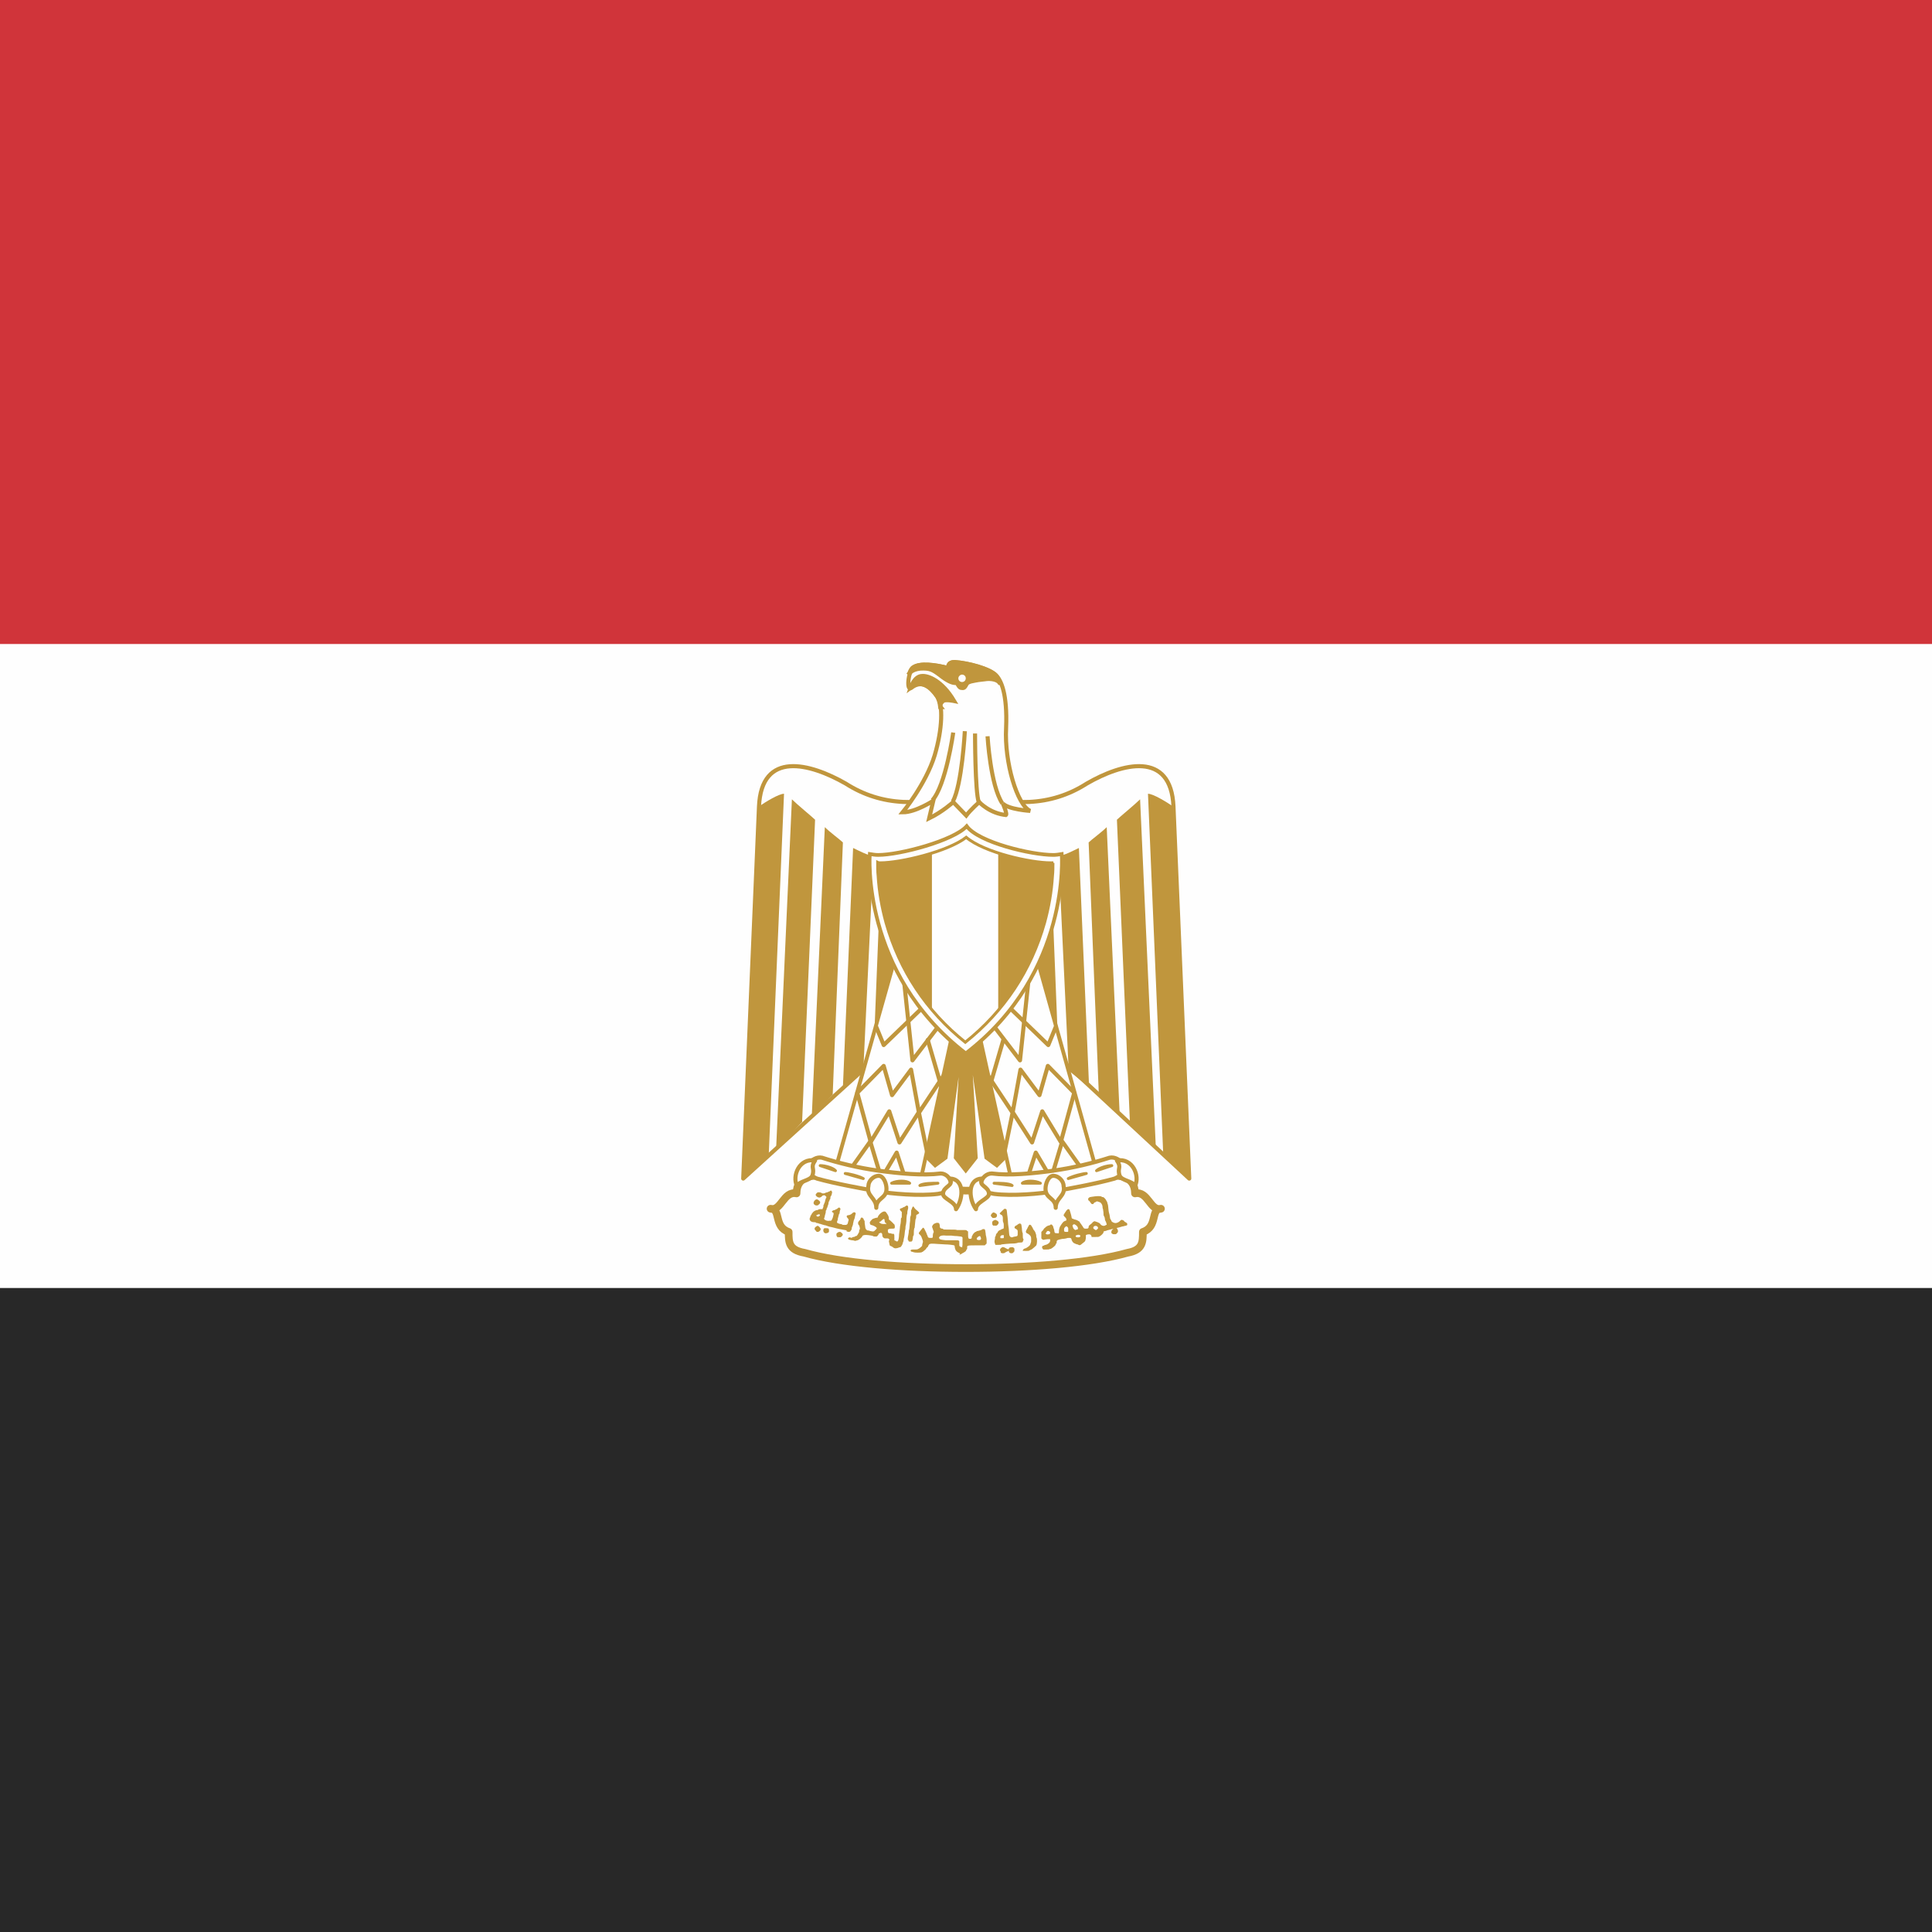 <?xml version="1.0" encoding="UTF-8"?>
<!DOCTYPE svg PUBLIC "-//W3C//DTD SVG 1.1//EN" "http://www.w3.org/Graphics/SVG/1.1/DTD/svg11.dtd">
<!-- Creator: CorelDRAW X6 -->
<svg xmlns="http://www.w3.org/2000/svg" xml:space="preserve" width="4.167in" height="4.167in" version="1.1" style="shape-rendering:geometricPrecision; text-rendering:geometricPrecision; image-rendering:optimizeQuality; fill-rule:evenodd; clip-rule:evenodd"
viewBox="0 0 4167 4167"
 xmlns:xlink="http://www.w3.org/1999/xlink">
 <rect x="0" y="0" width="4167" height="4167" fill="#808080" stroke="none"/>
 <defs>
  <style type="text/css">
   <![CDATA[
    .str4 {stroke:#C0963D;stroke-width:6.193;stroke-linecap:round;stroke-linejoin:round}
    .str7 {stroke:#C0963D;stroke-width:6.358}
    .str2 {stroke:#C0963D;stroke-width:7.457;stroke-linecap:square}
    .str5 {stroke:#C0963D;stroke-width:7.988}
    .str3 {stroke:#C0963D;stroke-width:8.256;stroke-linecap:round;stroke-linejoin:round}
    .str6 {stroke:#C0963D;stroke-width:8.823}
    .str1 {stroke:#C0963D;stroke-width:8.823;stroke-linecap:round;stroke-linejoin:round}
    .str0 {stroke:#C0963D;stroke-width:16.512;stroke-linecap:round;stroke-linejoin:round}
    .fil3 {fill:none;fill-rule:nonzero}
    .fil0 {fill:#282828;fill-rule:nonzero}
    .fil4 {fill:#C0963D;fill-rule:nonzero}
    .fil1 {fill:#D0343A;fill-rule:nonzero}
    .fil2 {fill:#FEFEFE;fill-rule:nonzero}
   ]]>
  </style>
 </defs>
 <g id="Layer_x0020_1">
  <polygon class="fil0" points="0,4167 4167,4167 4167,2083 0,2083 "/>
  <polygon class="fil1" points="0,2083 4167,2083 4167,0 0,0 "/>
  <polygon class="fil2" points="0,2778 4167,2778 4167,1389 0,1389 "/>
  <path class="fil2" d="M2083 2735c138,0 271,-11 349,-33 33,-6 33,-23 33,-45 33,-11 16,-50 39,-50 -23,6 -28,-39 -56,-33 0,-39 -39,-44 -72,-33 -66,22 -182,27 -293,27 -111,-5 -226,-5 -293,-27 -33,-11 -72,-6 -72,33 -28,-6 -33,39 -56,33 23,0 6,39 39,50 0,22 0,39 34,45 77,22 209,33 348,33l0 0z"/>
  <path class="fil3 str0" d="M2083 2735c138,0 271,-11 349,-33 33,-6 33,-23 33,-45 33,-11 16,-50 39,-50 -23,6 -28,-39 -56,-33 0,-39 -39,-44 -72,-33 -66,22 -182,27 -293,27 -111,-5 -226,-5 -293,-27 -33,-11 -72,-6 -72,33 -28,-6 -33,39 -56,33 23,0 6,39 39,50 0,22 0,39 34,45 77,22 209,33 348,33l0 0z"/>
  <path class="fil2" d="M2089 2100l476 442 -34 -802c-5,-122 -111,-94 -187,-50 -78,50 -166,50 -260,17 -94,33 -182,33 -260,-17 -77,-44 -182,-72 -187,50l-34 802 487 -442 0 0z"/>
  <path class="fil3 str1" d="M2089 2100l476 442 -34 -802c-5,-122 -111,-94 -187,-50 -78,50 -166,50 -260,17 -94,33 -182,33 -260,-17 -77,-44 -182,-72 -187,50l-34 802 487 -442 0 0z"/>
  <path class="fil4" d="M2222 1845l16 387 45 44 -17 -425c-11,0 -39,0 -44,-5l0 0z"/>
  <polygon class="fil4" points="2105,2188 2172,2492 2150,2514 2127,2497 2089,2226 2105,2497 2083,2525 2061,2497 2077,2226 2040,2497 2017,2514 1995,2492 2061,2188 2105,2188 "/>
  <polygon class="fil3 str2" points="2105,2188 2172,2492 2150,2514 2127,2497 2089,2226 2105,2497 2083,2525 2061,2497 2077,2226 2040,2497 2017,2514 1995,2492 2061,2188 2105,2188 "/>
  <path class="fil4" d="M1691 1712l-33 780 -56 50 34 -802c16,-11 44,-28 55,-28l0 0z"/>
  <path class="fil4" d="M1758 1768l-28 652 -56 57 34 -753c11,11 44,38 50,44l0 0z"/>
  <path class="fil4" d="M1818 1817l-22 544 -45 44 28 -621c11,11 33,27 39,33l0 0z"/>
  <path class="fil4" d="M1884 1845l-22 464 -44 36 22 -516c11,5 33,17 44,17l0 0z"/>
  <path class="fil4" d="M1945 1845l-16 387 -45 44 17 -425c11,0 39,0 44,-5l0 0z"/>
  <path class="fil4" d="M2476 1712l33 780 56 50 -34 -802c-16,-11 -44,-28 -55,-28l0 0z"/>
  <path class="fil4" d="M2409 1768l28 652 56 57 -34 -753c-11,11 -44,38 -50,44l0 0z"/>
  <path class="fil4" d="M2348 1817l22 544 45 44 -28 -621c-11,11 -33,27 -39,33l0 0z"/>
  <path class="fil4" d="M2283 1845l22 464 44 36 -22 -516c-11,5 -33,17 -44,17l0 0z"/>
  <polygon class="fil2" points="1934,2054 1801,2525 1984,2553 2061,2199 1934,2054 "/>
  <polygon class="fil3 str3" points="1934,2054 1801,2525 1984,2553 2061,2199 1934,2054 "/>
  <polygon class="fil2" points="2233,2054 2365,2525 2183,2553 2105,2199 2233,2054 "/>
  <polygon class="fil3 str3" points="2233,2054 2365,2525 2183,2553 2105,2199 2233,2054 "/>
  <polyline class="fil3 str1" points="2277,2215 2261,2254 2175,2171 "/>
  <path class="fil3 str1" d="M2165 2492l19 -92 17 -93 41 55 18 -63 57 58 -29 106 -40 -66 -22 67 -41 -64m-62 -92l61 92"/>
  <polyline class="fil3 str1" points="1890,2215 1906,2254 1992,2171 "/>
  <polyline class="fil3 str1" points="1950,2117 1968,2287 2023,2215 "/>
  <line class="fil3 str1" x1="2001" y1="2243" x2="2031" y2= "2346" />
  <path class="fil3 str1" d="M2001 2492l-19 -92 -17 -93 -41 55 -18 -63 -57 58 29 106 40 -66 22 67 41 -64m62 -92l-61 92"/>
  <polyline class="fil3 str1" points="1840,2514 1877,2462 1901,2542 1934,2486 1956,2553 "/>
  <polyline class="fil3 str1" points="2328,2514 2291,2462 2267,2542 2234,2486 2212,2553 "/>
  <path class="fil2" d="M1895 2525c45,6 95,11 134,6 22,0 38,38 -6,44 -39,5 -100,0 -133,-6 -28,-5 -89,-16 -128,-27 -39,-17 -11,-50 11,-45 34,11 78,22 122,28l0 0z"/>
  <path class="fil3 str1" d="M1895 2525c45,6 95,11 134,6 22,0 38,38 -6,44 -39,5 -100,0 -133,-6 -28,-5 -89,-16 -128,-27 -39,-17 -11,-50 11,-45 34,11 78,22 122,28l0 0z"/>
  <path class="fil2" d="M2272 2525c-45,6 -95,11 -133,6 -23,0 -39,38 5,44 39,5 100,0 132,-6 28,-5 89,-16 128,-27 39,-17 11,-50 -11,-45 -34,11 -78,22 -122,28l0 0z"/>
  <path class="fil3 str1" d="M2272 2525c-45,6 -95,11 -133,6 -23,0 -39,38 5,44 39,5 100,0 132,-6 28,-5 89,-16 128,-27 39,-17 11,-50 -11,-45 -34,11 -78,22 -122,28l0 0z"/>
  <path class="fil2" d="M1758 2503c-34,-6 -50,33 -39,55 5,-11 28,-11 33,-22 6,-17 -5,-17 6,-33l0 0z"/>
  <path class="fil3 str1" d="M1758 2503c-34,-6 -50,33 -39,55 5,-11 28,-11 33,-22 6,-17 -5,-17 6,-33l0 0z"/>
  <path class="fil2" d="M1890 2605c0,-22 22,-19 22,-41 0,-11 -6,-28 -17,-28 -11,0 -22,11 -22,22 -5,22 17,25 17,47z"/>
  <path class="fil3 str1" d="M1890 2605c0,-22 22,-19 22,-41 0,-11 -6,-28 -17,-28 -11,0 -22,11 -22,22 -5,22 17,25 17,47z"/>
  <path class="fil2" d="M2048 2542c33,0 30,44 14,66 0,-16 -28,-22 -28,-33 0,-17 25,-17 14,-33l0 0z"/>
  <path class="fil3 str1" d="M2048 2542c33,0 30,44 14,66 0,-16 -28,-22 -28,-33 0,-17 25,-17 14,-33l0 0z"/>
  <path class="fil2" d="M2409 2503c34,-6 50,33 39,55 -5,-11 -28,-11 -33,-22 -6,-17 5,-17 -6,-33l0 0z"/>
  <path class="fil3 str1" d="M2409 2503c34,-6 50,33 39,55 -5,-11 -28,-11 -33,-22 -6,-17 5,-17 -6,-33l0 0z"/>
  <path class="fil2" d="M2277 2605c0,-22 -22,-19 -22,-41 0,-11 6,-28 17,-28 11,0 22,11 22,22 5,22 -17,25 -17,47l0 0z"/>
  <path class="fil3 str1" d="M2277 2605c0,-22 -22,-19 -22,-41 0,-11 6,-28 17,-28 11,0 22,11 22,22 5,22 -17,25 -17,47l0 0z"/>
  <path class="fil2" d="M2119 2542c-33,0 -30,44 -14,66 0,-16 28,-22 28,-33 0,-17 -25,-17 -14,-33z"/>
  <path class="fil3 str1" d="M2119 2542c-33,0 -30,44 -14,66 0,-16 28,-22 28,-33 0,-17 -25,-17 -14,-33z"/>
  <path class="fil3 str4" d="M1769 2514c11,0 28,5 33,11l-33 -11z"/>
  <path class="fil3 str4" d="M1823 2531c6,0 28,5 39,11l-39 -11z"/>
  <path class="fil3 str4" d="M2023 2552c-11,0 -33,0 -39,5l39 -5z"/>
  <path class="fil3 str4" d="M1962 2552c-6,-6 -28,-6 -39,0l39 0z"/>
  <path class="fil2" d="M2398 2514c-11,0 -27,5 -33,11l33 -11z"/>
  <path class="fil3 str4" d="M2398 2514c-11,0 -27,5 -33,11l33 -11z"/>
  <path class="fil2" d="M2343 2531c-6,0 -28,5 -39,11l39 -11z"/>
  <path class="fil3 str4" d="M2343 2531c-6,0 -28,5 -39,11l39 -11z"/>
  <path class="fil2" d="M2144 2552c11,0 33,0 39,5l-39 -5z"/>
  <path class="fil3 str4" d="M2144 2552c11,0 33,0 39,5l-39 -5z"/>
  <path class="fil2" d="M2205 2552c6,-6 28,-6 39,0l-39 0z"/>
  <path class="fil3 str4" d="M2205 2552c6,-6 28,-6 39,0l-39 0z"/>
  <polyline class="fil3 str1" points="2218,2117 2200,2287 2145,2215 "/>
  <path class="fil2" d="M2083 2272c227,-174 207,-430 207,-430 -6,1 -12,2 -18,2 -48,0 -161,-27 -187,-62 -28,31 -144,62 -191,62 -6,0 -12,-1 -18,-2 0,0 -20,255 207,430l0 0z"/>
  <path class="fil3 str5" d="M2083 2272c227,-174 207,-430 207,-430 -6,1 -12,2 -18,2 -48,0 -161,-27 -187,-62 -28,31 -144,62 -191,62 -6,0 -12,-1 -18,-2 0,0 -20,255 207,430l0 0z"/>
  <path class="fil2" d="M2272 1861c-2,0 -4,0 -6,0 -43,0 -143,-22 -182,-55 -40,31 -142,55 -185,55 -2,0 -4,0 -6,-1 0,10 0,20 1,29 2,34 8,68 17,101 29,103 87,191 171,258 84,-67 142,-155 171,-258 9,-33 15,-67 17,-101 1,-9 1,-19 1,-28l0 0z"/>
  <path class="fil4" d="M2010 2177l0 -336c-41,13 -85,21 -109,21 -2,0 -4,0 -6,-1 0,10 0,20 1,29 2,34 8,68 17,101 19,70 52,132 97,186z"/>
  <path class="fil4" d="M2153 1840l0 342c47,-55 81,-119 101,-191 9,-33 15,-67 17,-101 1,-9 1,-19 1,-28l0 0c-2,0 -4,0 -6,0 -26,0 -72,-8 -114,-22z"/>
  <line class="fil3 str1" x1="2164" y1="2243" x2="2134" y2= "2346" />
  <path class="fil4" d="M2071 2704c0,0 -1,-1 -3,-2 -3,-1 -6,-4 -7,-6 -1,-2 -2,-6 -2,-8 0,-1 0,-1 -1,-2 -4,-1 -13,-2 -19,-2 -4,0 -12,-1 -17,-1 -12,-1 -16,-1 -18,1 -1,1 -1,2 -2,3 0,1 -1,3 -3,4 -1,1 -2,3 -2,3 0,0 0,1 -1,1 0,0 -1,0 -1,1 -1,1 -4,3 -5,4 -1,0 -2,1 -2,1 -2,1 -15,1 -17,0 -1,0 -2,-1 -3,-1 -1,0 -2,0 -3,-1 -1,-1 -1,-1 -1,-2 1,-2 2,-2 9,-2 4,0 5,0 7,-1 3,-1 7,-5 7,-5 0,0 1,-1 1,-1 1,0 1,-2 1,-3 0,-1 1,-3 1,-4 1,-2 1,-4 -1,-9 -2,-6 -3,-7 -5,-9 -3,-2 -3,-4 0,-7 1,-1 3,-4 4,-5 2,-2 2,-3 3,-3 1,0 2,1 3,3 2,4 5,10 5,11 0,0 0,1 1,2 0,1 1,2 1,3 1,2 1,3 6,3 5,0 5,0 5,-6 0,-2 1,-4 1,-5 0,0 1,-1 1,-2 0,-1 -3,-8 -3,-9 -1,-1 -1,-3 1,-6 1,-1 2,-2 2,-2 0,0 1,-1 2,-1 3,-2 7,-2 9,-1 1,1 1,1 2,5 0,4 0,5 2,6 1,1 2,1 3,1 1,0 2,0 2,1 1,1 3,1 11,1 12,0 18,0 19,1 0,0 2,0 4,0 2,0 7,0 10,0 6,0 7,0 8,2l2 1 0 7c0,8 1,9 4,9 3,0 4,-1 4,-4 0,-2 1,-3 1,-3 0,0 1,-1 1,-2 1,-2 5,-6 6,-6 1,0 2,-1 2,-1 1,-1 2,-1 3,-1 4,-1 8,-2 9,-3 1,-1 2,-1 3,-1 2,0 3,0 3,1 1,1 1,2 2,9 0,3 1,6 1,6 0,1 1,4 1,8l0 7 -2 2 -2 2 -17 0c-9,0 -18,0 -19,1 -2,0 -2,1 -2,5 0,1 0,2 -1,3 -1,0 -1,1 -1,2 0,1 -4,4 -6,5 -1,0 -2,1 -2,1 -1,1 -5,3 -6,3 0,0 -1,0 -1,0l0 0zm4 -16c1,-1 1,-1 1,-10l0 -9 -1 -1c-1,-1 -2,-1 -11,-2 -6,0 -11,-1 -12,-1 -1,0 -3,0 -5,0 -2,0 -4,0 -6,0 -8,-1 -13,0 -15,3 -1,1 -1,2 0,3 0,1 1,2 2,2 1,0 2,1 4,1 1,0 5,1 8,1 3,0 8,0 12,0 3,0 8,0 10,0 3,0 5,0 6,1l1 1 0 5c0,5 0,5 1,6 1,1 3,2 4,2 0,0 1,0 2,-1l0 0zm40 -15c1,0 1,-1 1,-2 0,-1 -1,-2 -1,-3 -1,-2 -1,-2 -2,-2 -1,0 -3,1 -5,3 -1,1 -2,3 -1,4 1,2 5,2 8,1zm44 27c-2,-2 -2,-2 -2,-4 0,-2 0,-2 2,-4 3,-3 5,-3 10,0 5,3 7,3 7,1 0,-2 3,-3 6,-3 2,0 3,0 4,1 2,1 2,2 2,5 0,3 0,3 -2,5 -2,2 -2,2 -5,2 -3,0 -5,-2 -5,-4 0,-2 -1,-2 -1,-1 0,0 -1,1 -2,1 -1,0 -4,2 -6,3 -1,1 -2,1 -4,1 -2,0 -3,0 -5,-2l0 0zm48 -3l-1 -1 1 -1c1,-1 2,-2 3,-2 4,-1 6,-3 9,-5 2,-2 3,-3 3,-4 0,0 1,-2 1,-3 1,-2 1,-2 1,-7 0,-5 0,-6 -2,-9 -1,-1 -4,-4 -7,-5 -2,-1 -3,-3 -2,-5 0,-1 2,-4 3,-6 1,-3 3,-5 3,-6 1,-2 3,-2 5,0 1,2 4,6 4,7 0,0 0,1 1,2 1,1 4,5 4,6 0,0 1,2 1,3 1,2 1,3 1,5 0,1 0,3 1,4 1,3 1,13 -1,16 -1,1 -1,2 -2,2 0,0 -1,1 -2,2 -2,2 -7,6 -9,6 0,0 -1,1 -2,1 -1,1 -1,1 -7,1 -6,0 -7,0 -8,-1l0 0zm41 -5c-1,-1 0,-3 0,-4 0,0 1,-1 2,-1 1,0 2,-1 2,-1 0,0 2,-1 3,-1 5,-1 10,-5 10,-9 0,-1 0,-2 0,-3 -1,-1 -10,0 -14,1 -1,0 -2,0 -3,-1l-2 -2 0 -7 0 -7 2 -2c1,-1 3,-3 3,-4 1,-1 1,-2 2,-2 0,0 1,-1 2,-2 2,-2 6,-4 8,-4 1,0 2,-1 2,-1 0,0 1,-1 2,-1 1,0 2,0 3,2 1,1 2,3 2,4 0,1 0,2 1,3 0,1 1,3 1,5 0,2 1,3 1,4 1,1 7,1 8,1 1,0 1,-2 1,-5 0,-3 1,-5 1,-6 0,-1 1,-2 1,-3 1,-2 5,-8 7,-10 1,-1 2,-2 3,-2 0,0 1,-1 2,-1 2,0 2,-1 2,-3 0,-2 -2,-4 -5,-7 -1,-1 -1,-2 -1,-2 0,-1 2,-4 4,-7 1,-1 2,-3 2,-3 0,0 1,-1 2,-2 1,-1 2,-1 3,-1 1,0 2,1 3,5 2,6 2,7 3,11 0,2 1,4 1,4 0,0 3,1 5,2 3,1 5,1 6,2 1,0 2,1 2,1 2,1 4,2 4,3 0,0 0,1 0,1 1,0 3,4 6,8 3,5 3,5 7,5 3,0 4,0 5,-1 1,-1 1,-2 1,-3 0,-2 1,-3 5,-6 1,-1 3,-2 3,-3 2,-2 4,-3 5,-3 0,0 3,1 6,2 4,2 5,2 6,4 3,4 8,5 11,3 1,-1 2,-1 2,-1 0,0 1,0 1,-1 0,-1 -2,-7 -3,-8 0,0 -1,-2 -1,-4 0,-2 -1,-5 -2,-6 -1,-2 -1,-4 -1,-7 0,-3 -1,-6 -1,-8 -1,-2 -1,-4 -1,-5 0,-4 -3,-9 -6,-10 -1,0 -2,-1 -3,-1 -2,-1 -4,-1 -5,0 -1,1 -1,1 -2,1 -1,0 -4,3 -4,4 0,0 -1,0 -2,0 -1,0 -2,0 -3,-2 -1,-1 -2,-2 -2,-3 0,0 -1,-1 -2,-2 -2,-1 -2,-2 -2,-4 0,-1 0,-2 1,-2 1,0 1,-1 1,-1 0,0 1,-1 2,-1 1,0 4,-1 6,-1 6,-1 16,-2 19,0 1,1 2,1 3,1 2,0 6,5 7,7 0,1 1,2 1,2 0,0 1,1 1,2 0,1 1,3 1,4 1,1 1,6 2,14 0,1 1,6 2,9 0,1 1,4 1,6 0,2 1,4 2,5 0,0 1,1 1,2 0,2 5,5 9,5 3,0 7,-2 9,-4 1,-1 3,-3 4,-3 1,0 4,1 5,2 1,2 3,3 5,4 2,1 3,3 2,5 0,1 -1,1 -1,1 0,0 -2,1 -4,1 -2,1 -3,1 -4,1 -1,0 -3,1 -7,2 -3,1 -9,2 -12,3 -6,1 -15,4 -16,4 0,0 -1,1 -3,1 -4,1 -4,1 -4,3 0,2 -5,7 -9,9 -2,1 -3,1 -9,1 -4,0 -7,0 -7,0 -1,0 -1,-1 -1,-2 0,-1 -1,-2 -2,-3 -2,-1 -4,-1 -8,0l-2 1 0 5c0,3 -1,5 -1,6 0,1 -1,2 -1,2 0,1 -2,2 -3,3 -1,1 -4,3 -5,4 -2,2 -4,2 -6,1 -1,-1 -2,-1 -2,-1 -2,0 -6,-2 -8,-3 -2,-1 -5,-6 -5,-8 0,0 0,-1 -1,-2 -1,-1 -2,-1 -4,-1 -2,0 -4,0 -6,1 -1,0 -4,1 -7,1 -3,0 -5,1 -6,1 -1,0 -3,1 -4,1 -3,1 -4,2 -4,5 0,2 0,3 -1,3 0,0 -1,1 -1,2 0,2 -5,6 -8,8 -1,1 -3,2 -5,2 -2,1 -3,1 -8,1 -3,0 -6,0 -6,0l0 0zm81 -24c1,-1 2,-3 0,-4 -2,-1 -4,-1 -7,0 -2,1 -2,1 -2,2 0,1 0,1 1,2 2,1 7,1 8,0l0 0zm-66 -6c2,-1 2,-2 2,-4 -1,-3 -5,-4 -7,-2 -1,1 -1,2 -1,2 0,0 0,1 -1,1 -1,0 -1,1 0,2 0,1 1,1 1,1 1,1 4,0 6,0l0 0zm41 -8c0,-1 0,-3 0,-4 0,-2 -1,-3 -2,-4 -2,-2 -3,-1 -5,1 -1,1 -2,2 -2,5 0,4 0,5 5,5 4,0 4,0 4,-2l0 0zm19 -2c2,-1 2,-1 2,-3 0,-2 -2,-5 -5,-7 -3,-2 -4,-2 -6,0 -1,1 -1,2 0,4 0,1 1,3 1,3 0,1 3,3 4,4 1,0 2,-1 3,-1l0 0zm42 0c3,-1 4,-3 3,-5 -1,-2 -3,-3 -5,-3 -3,0 -5,2 -5,4 0,1 0,2 2,3 1,1 2,1 3,2 0,0 2,0 3,-1l0 0zm-438 39c-1,0 -1,-1 -1,-1 0,0 -5,-3 -6,-3 0,0 -1,-1 -1,-1 0,-1 -1,-3 -1,-5 -1,-3 -1,-6 0,-6 1,0 0,-2 -1,-3 -1,-1 -2,-1 -5,-1 -5,0 -5,0 -7,-2 -1,-1 -2,-2 -2,-5 0,-2 -1,-4 -1,-4 -1,-1 -3,-1 -3,-1 0,0 -1,1 -2,1 -1,0 -2,1 -2,2 0,1 -1,2 -2,3 -1,2 -2,2 -5,2 -2,0 -4,0 -5,-1 -2,-1 -4,-1 -10,-2 -8,-1 -12,0 -13,2 -1,3 -7,8 -10,9 -1,0 -3,1 -4,1 -1,0 -2,1 -3,0 0,0 -3,-1 -6,-1 -6,-1 -8,-2 -8,-4 0,-1 4,-3 5,-2 1,1 4,1 4,0 0,0 1,-1 3,-1 2,0 3,-1 3,-1 0,0 1,-1 2,-1 1,0 2,0 3,-2 1,-1 2,-3 2,-3 0,0 0,-1 1,-2 1,-1 1,-2 1,-3 0,-1 0,-3 1,-4 1,-2 1,-2 0,-6 -1,-2 -1,-4 -2,-4 0,0 -1,-1 -1,-2 -1,-3 0,-5 4,-9 0,0 1,-1 1,-2 0,-2 2,-3 3,-3 1,0 4,3 4,4 0,1 0,2 1,2 1,1 1,3 1,6 1,5 1,10 2,12 1,2 3,4 5,4 1,0 3,0 4,1 2,0 4,1 6,1 3,0 3,0 6,-3 2,-2 3,-3 3,-4 0,-2 -7,-6 -12,-7 -2,0 -3,-3 -3,-5 0,-2 3,-5 5,-7 1,-1 4,-2 7,-3l5 -1 1 -3c3,-5 9,-10 13,-10 2,0 3,0 5,3 1,1 1,2 2,3 2,3 3,6 3,7 0,2 0,5 1,5 1,0 8,7 9,8 0,1 1,1 1,1 1,0 2,3 2,6 0,4 -1,4 -6,4 -3,0 -6,0 -7,1l-2 1 0 3c0,4 1,5 5,5 2,0 3,1 4,1 0,0 1,1 2,0 1,0 2,0 2,1 1,1 1,1 1,7l0 6 2 1c1,0 2,1 2,1 1,1 3,1 4,-1 0,-1 1,-2 1,-3 0,-1 1,-4 1,-8 0,-4 1,-7 1,-9 0,-1 1,-5 1,-8 0,-3 1,-6 1,-7 0,0 1,-4 1,-7 0,-5 0,-7 1,-7 1,-1 1,-2 1,-7l0 -6 -2 -2c-1,-1 -2,-2 -2,-3 0,-2 0,-2 3,-3 1,0 3,-1 4,-2 1,0 2,-1 3,-1 1,-1 4,-3 5,-3 0,0 1,0 2,1 1,1 1,6 0,8 0,1 -1,3 -1,5 0,2 0,4 -1,6 0,1 -1,6 -1,11 0,5 -1,9 -1,10 0,1 -1,3 -1,5 0,2 0,5 -1,8 0,2 -1,6 -1,9 0,2 -1,5 -1,6 0,1 -1,3 -1,5 0,2 -1,4 -1,5 -1,1 -1,2 -1,3 0,1 -3,6 -3,6 0,0 -1,0 -1,1 0,1 -1,1 -2,1 -1,0 -2,1 -3,1 -2,1 -7,2 -9,1l0 0zm-16 -50c1,-1 1,-2 0,-3 -2,0 -3,-3 -3,-5 0,-5 -2,-5 -6,-1 -1,1 -3,3 -4,3l-2 1 1 1c2,2 5,3 9,3 3,0 4,0 5,-1l0 0zm235 41c-1,-2 -1,-2 -1,-5 0,-2 1,-4 1,-6 0,-2 0,-4 1,-4 0,-1 1,-2 1,-3 0,-1 0,-2 2,-4 1,-1 2,-2 2,-3 0,-1 4,-4 5,-4 0,0 1,0 2,-1 1,-1 2,-1 2,-1 1,0 2,-1 3,-1 1,-1 1,-1 1,-6 0,-3 0,-5 -1,-7 0,-1 -1,-3 -1,-3 0,-1 0,-3 0,-6 0,-5 -1,-5 -2,-7 -1,-1 -2,-1 -2,-1 -1,0 -3,-3 -3,-3 4,-4 10,-10 11,-10 1,0 4,1 4,2 0,1 1,4 1,7 0,3 1,7 1,8 0,2 1,7 1,11 0,5 1,9 1,10 0,1 1,5 1,9 0,4 1,9 1,10 1,4 5,6 8,4 1,0 3,-1 5,-1 5,-1 5,-1 5,-8 0,-5 0,-6 -2,-7 -1,-1 -2,-2 -3,-2 -1,0 -2,-2 -2,-3 0,-1 3,-4 4,-4 1,0 2,-1 3,-2 3,-2 5,-3 7,-1 1,1 1,2 2,9 0,5 1,8 1,9 1,1 1,3 1,7 0,3 0,6 1,7 1,2 1,2 0,3 0,1 -1,2 -1,3 0,1 -1,2 -6,2 -2,0 -5,0 -6,1 -1,0 -4,1 -7,1 -11,0 -26,2 -27,2 -1,1 -2,1 -7,1l-6 0 -1 -2 0 0zm16 -11l3 -1 0 -3 0 -3 -2 0c-2,0 -2,0 -4,1 -2,2 -2,4 -1,5 1,0 1,1 1,1 0,0 1,0 3,-1l0 0zm-202 5l-2 -2 0 -4c0,-2 1,-5 1,-6 0,-1 1,-4 1,-6 0,-2 0,-5 1,-6 0,-1 1,-6 1,-10 0,-4 1,-8 1,-9 0,-1 0,-3 0,-4 0,-2 0,-4 1,-6 1,-2 1,-5 1,-8 0,-3 0,-6 1,-6 0,-1 1,-2 1,-3 0,-1 2,-4 3,-4 0,0 1,1 2,3 1,1 3,4 5,5 7,6 6,6 4,8 -1,1 -2,1 -2,1 0,0 -1,1 -2,1 -1,1 -1,2 -1,4 0,2 0,4 -1,5 -1,2 -1,9 -2,16 0,2 0,3 -1,4 0,0 -1,4 -1,8 0,4 0,8 -1,8 0,0 -1,2 -1,3 0,4 -1,8 -2,9 -1,1 -2,1 -4,1 -2,0 -3,0 -4,-2l0 0zm-152 -7c-3,-1 -4,-3 -4,-6 0,-2 0,-3 2,-4 1,-1 3,-2 4,-2 2,0 3,0 4,1 4,3 5,5 2,8 -2,3 -5,3 -8,2l0 0zm591 -8c-2,-1 -2,-2 -2,-4 0,-3 2,-5 5,-7 5,-2 7,-2 8,1 2,4 2,6 -1,9 -2,2 -2,2 -5,2 -4,0 -4,0 -6,-2l0 0zm-619 -1c-3,-1 -5,-4 -4,-8 1,-3 1,-3 6,-3 5,0 6,1 6,5 0,2 0,3 -1,4 -1,1 -4,2 -6,2l0 0zm-21 -6c-3,-3 -3,-6 2,-9 2,-2 4,-1 6,1 4,4 4,6 1,9 -2,1 -2,2 -4,2 -2,0 -3,0 -4,-2l0 0zm67 0c-2,-1 -5,-1 -9,-2 -7,-1 -19,-4 -22,-5 -1,0 -4,-1 -5,-1 -3,-1 -4,-1 -9,-3 -1,0 -5,-1 -8,-2 -3,-1 -6,-2 -7,-2 -1,-1 -3,-1 -3,-1 -1,0 -2,0 -3,-1 -1,-1 -3,-1 -5,-1 -4,0 -7,-2 -8,-4 -1,-2 -1,-3 0,-6 1,-1 1,-2 1,-3 0,0 0,-1 1,-2 1,0 1,-1 1,-1 0,-1 2,-4 4,-6 2,-2 6,-4 8,-4 1,0 2,0 3,-1 1,-1 2,-1 5,-1l4 0 1 -3c1,-1 1,-3 1,-4 0,-1 0,-2 1,-3 0,-1 1,-3 2,-5 1,-6 3,-10 3,-10 1,-1 1,-1 -1,-3 -1,-1 -2,-2 -3,-2 -2,0 -5,1 -5,2 -2,2 -4,3 -6,3 -2,0 -6,-2 -7,-4 -1,-2 -1,-2 0,-4 1,-1 2,-2 3,-3 2,-1 8,0 9,1 1,1 2,1 4,1 2,0 4,-1 4,-1 0,0 1,-1 3,-1 1,0 2,-1 3,-1 0,0 1,-1 2,-1 1,0 2,-1 2,-1 0,0 1,-1 2,-1 1,0 2,0 2,2 1,1 1,2 0,5 0,2 -1,4 -2,5 -1,1 -1,3 -1,4 0,1 0,2 -1,3 -1,1 -1,2 -1,2 0,1 0,2 -1,2 0,0 -1,2 -1,4 0,2 -1,4 -1,4 0,1 -1,2 -1,3 0,1 -1,3 -1,3 0,0 -1,1 -1,2 0,1 0,2 -1,3 -1,1 -1,3 -1,5 0,1 -1,3 -1,4 0,1 -1,2 -1,4 0,1 -1,3 -1,4 -1,1 -1,1 0,3 2,2 6,4 11,3 4,0 4,0 5,-2 1,-1 1,-3 2,-4 0,-1 1,-3 1,-4 0,-1 1,-3 1,-4 0,-3 0,-3 -2,-4 -2,-1 -2,-2 -1,-3 1,-1 3,-2 5,-2 0,0 1,0 2,-1 1,-1 2,-1 2,-1 1,0 2,-1 3,-2 2,-2 4,-2 5,0 1,1 1,2 0,4 0,1 -1,3 -1,5 0,1 0,3 -1,3 0,0 -1,2 -1,3 0,1 -1,3 -1,4 0,1 -1,3 -1,4 0,1 0,3 -1,4 -1,3 -1,5 1,5 0,0 1,1 2,1 1,0 2,1 3,1 1,0 3,0 4,1 1,1 4,1 6,1 3,0 3,0 5,-1 1,-1 2,-3 2,-4 0,-2 1,-3 1,-4 1,-2 0,-4 -2,-6 -3,-3 -2,-6 2,-6 2,0 6,-2 7,-3 3,-3 5,-4 7,-3 2,1 2,3 1,5 0,1 -1,3 -1,4 0,2 -1,5 -2,7 -1,2 -1,5 -2,8 0,2 -1,5 -2,7 -1,2 -1,3 -1,4 0,1 0,2 -1,3 -2,4 -4,5 -10,3l0 0zm-59 -31c2,-2 2,-3 0,-4 -1,0 -2,0 -4,1 -2,1 -3,1 -2,2 0,1 1,2 4,2 0,0 1,-1 2,-1l0 0zm377 21c-3,-1 -4,-2 -4,-6 0,-3 0,-4 4,-6l3 -1 2 1c3,1 5,3 5,5 0,2 -2,5 -4,6 -2,1 -3,1 -5,0l0 0zm-3 -17c-1,-1 -4,-4 -4,-5 0,-3 4,-7 6,-7 1,0 5,2 6,3 2,2 2,6 -1,8 -1,1 -6,1 -8,1l0 0zm-381 -27c-4,-1 -6,-4 -5,-7 1,-4 5,-7 8,-6 2,1 6,4 6,6 0,2 -2,5 -3,5 0,0 -1,0 -1,1 -1,1 -3,1 -5,1l0 0z"/>
  <path class="fil2" d="M2169 1758c5,0 -6,-25 -6,-25 12,13 59,16 59,16 -28,-12 -56,-105 -52,-179 3,-74 -11,-103 -22,-114 -14,-14 -59,-26 -88,-28 -17,-1 -14,13 -14,13 -31,-8 -62,-11 -75,-2 -13,9 -16,52 -6,45 23,-19 43,-2 57,19 12,18 11,68 -6,126 -19,62 -69,123 -69,123 28,0 66,-25 66,-25l-9 38c29,-14 52,-35 52,-35l28 29c9,-12 28,-29 28,-29 0,0 23,25 59,28l0 0z"/>
  <path class="fil3 str6" d="M2169 1758c5,0 -6,-25 -6,-25 12,13 59,16 59,16 -28,-12 -56,-105 -52,-179 3,-74 -11,-103 -22,-114 -14,-14 -59,-26 -88,-28 -17,-1 -14,13 -14,13 -31,-8 -62,-11 -75,-2 -13,9 -16,52 -6,45 23,-19 43,-2 57,19 12,18 11,68 -6,126 -19,62 -69,123 -69,123 28,0 66,-25 66,-25l-9 38c29,-14 52,-35 52,-35l28 29c9,-12 28,-29 28,-29 0,0 23,25 59,28l0 0z"/>
  <path class="fil3 str6" d="M2056 1580c0,0 -16,114 -45,146"/>
  <path class="fil3 str6" d="M2081 1577c0,0 -6,115 -26,152"/>
  <path class="fil3 str6" d="M2103 1582c0,0 0,126 8,148"/>
  <path class="fil3 str6" d="M2130 1588c0,0 6,106 32,145"/>
  <path class="fil4" d="M2028 1525c-1,-10 -4,-18 -7,-23 -14,-20 -34,-37 -57,-19 0,0 8,-25 25,-25 13,-1 43,10 69,54 0,0 -19,-4 -24,0 -9,8 -5,13 -5,13l0 0z"/>
  <path class="fil3 str6" d="M2028 1525c-1,-10 -4,-18 -7,-23 -14,-20 -34,-37 -57,-19 0,0 8,-25 25,-25 13,-1 43,10 69,54 0,0 -19,-4 -24,0 -9,8 -5,13 -5,13l0 0z"/>
  <path class="fil4" d="M1961 1453c2,-6 5,-12 9,-14 14,-9 45,-6 75,2 0,0 -3,-13 14,-13 29,2 74,14 88,28 3,4 7,9 10,17l-1 0c-7,-10 -26,-9 -31,-8 -7,1 -12,1 -22,3 -5,1 -12,2 -16,5 -3,2 -5,11 -10,11 -7,0 -7,-2 -9,-4 -2,-3 -4,-7 -6,-7 -8,1 -20,-5 -35,-17 -16,-12 -22,-15 -42,-14 -20,2 -26,13 -26,13l1 -1 0 0z"/>
  <path class="fil3 str6" d="M1961 1453c2,-6 5,-12 9,-14 14,-9 45,-6 75,2 0,0 -3,-13 14,-13 29,2 74,14 88,28 3,4 7,9 10,17l-1 0c-7,-10 -26,-9 -31,-8 -7,1 -12,1 -22,3 -5,1 -12,2 -16,5 -3,2 -5,11 -10,11 -7,0 -7,-2 -9,-4 -2,-3 -4,-7 -6,-7 -8,1 -20,-5 -35,-17 -16,-12 -22,-15 -42,-14 -20,2 -26,13 -26,13l1 -1 0 0z"/>
  <path class="fil2" d="M2075 1471c5,0 8,-4 8,-8 0,-5 -4,-8 -8,-8 -4,0 -8,4 -8,8 0,5 4,8 8,8z"/>
  <path class="fil3 str7" d="M2272 1861c-2,0 -4,0 -6,0 -43,0 -143,-22 -182,-55 -40,31 -142,55 -185,55 -2,0 -4,0 -6,-1 0,10 0,20 1,29 2,34 8,68 17,101 29,103 87,191 171,258 84,-67 142,-155 171,-258 9,-33 15,-67 17,-101 1,-9 1,-19 1,-28l0 0z"/>
 </g>
</svg>

